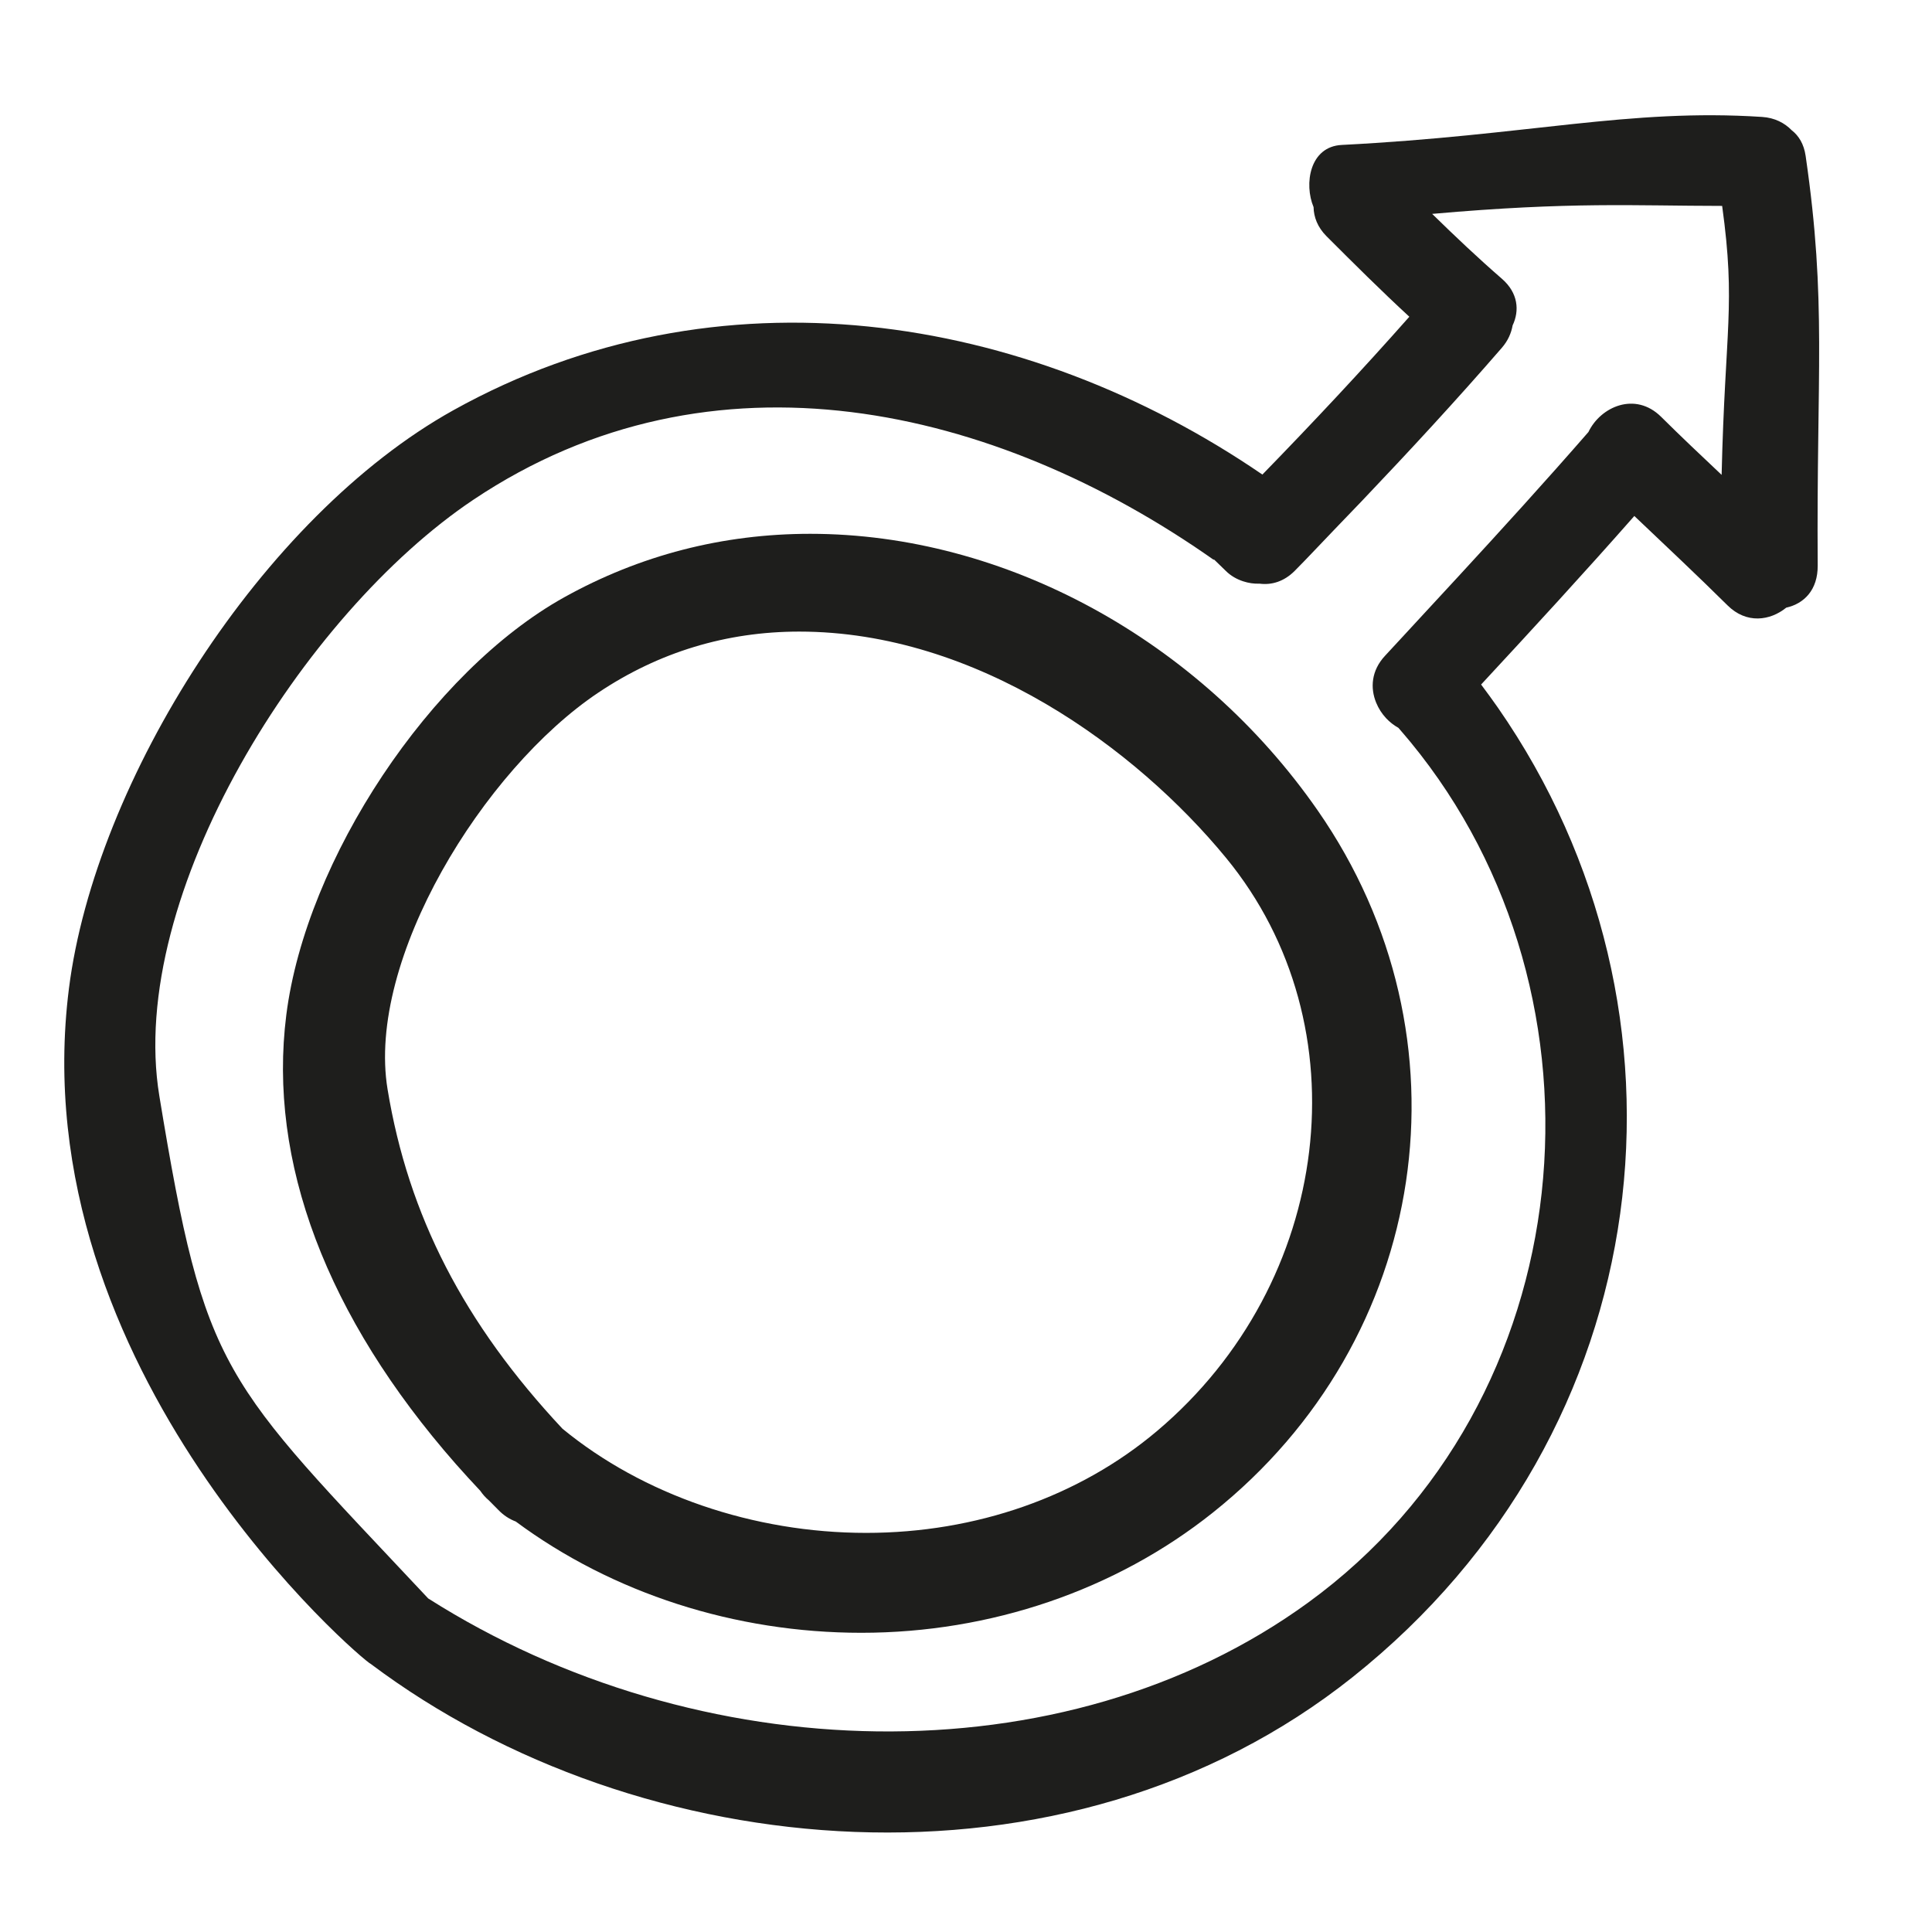 <?xml version="1.0" encoding="iso-8859-1"?>
<!-- Generator: Adobe Illustrator 17.0.2, SVG Export Plug-In . SVG Version: 6.00 Build 0)  -->
<!DOCTYPE svg PUBLIC "-//W3C//DTD SVG 1.1//EN" "http://www.w3.org/Graphics/SVG/1.1/DTD/svg11.dtd">
<svg version="1.1" id="Capa_1" xmlns="http://www.w3.org/2000/svg" xmlns:xlink="http://www.w3.org/1999/xlink" x="0px" y="0px"
	 width="100px" height="100px" viewBox="0 0 100 100" style="enable-background:new 0 0 100 100;" xml:space="preserve">
<g>
	<path style="fill:#1E1E1C;" d="M41.939,27.63c-4.53,0-8.815,1.105-12.734,3.285c-6.908,3.842-13.362,13.54-14.386,21.618
		c-0.959,7.573,2.074,15.61,8.774,23.243c0.412,0.469,0.836,0.928,1.263,1.384c0.13,0.191,0.278,0.356,0.45,0.501l0.472,0.477
		c0.265,0.279,0.573,0.486,0.92,0.617c5.008,3.714,11.351,5.758,17.882,5.758c0,0,0,0,0.001,0c6.695,0,13.154-2.206,18.186-6.213
		c11.264-8.968,13.604-24.593,5.442-36.344C62.071,33.12,52.005,27.63,41.939,27.63z M59.893,74.065
		c-4.029,3.403-9.378,5.277-15.062,5.277c-5.825,0-11.55-1.965-15.72-5.394c-5.099-5.449-7.976-11.033-9.051-17.57
		c-1.104-6.709,4.957-16.543,10.906-20.526c3.134-2.098,6.633-3.161,10.402-3.161c9.195,0,17.443,6.053,22.096,11.717
		C70.589,53.081,68.987,66.385,59.893,74.065z"/>
	<path style="fill:#1E1E1C;" d="M93.459,8.067c-0.09-0.616-0.358-1.043-0.717-1.322c-0.37-0.38-0.877-0.65-1.54-0.693
		C84.317,5.604,79.11,7.01,69.448,7.502c-1.668,0.085-1.958,2.029-1.458,3.217c0.01,0.514,0.204,1.042,0.675,1.513
		c1.408,1.408,2.819,2.813,4.282,4.162c-2.466,2.788-5.009,5.502-7.606,8.169c-12.25-8.385-28.196-10.937-41.869-3.333
		C13.559,26.744,4.928,40.433,3.569,51.158c-2.511,19.81,15.293,34.875,15.625,34.969c13.903,10.443,35.955,12.512,50.818,0.679
		c16.007-12.743,18.415-34.491,7.519-50.178c-0.281-0.405-0.575-0.801-0.869-1.197c2.673-2.882,5.334-5.774,7.931-8.724
		c1.613,1.536,3.241,3.057,4.823,4.626c0.983,0.975,2.207,0.796,3.04,0.119c0.931-0.208,1.637-0.926,1.628-2.18
		C94.014,19.246,94.561,15.652,93.459,8.067z M89.111,24.579c-1.052-0.992-2.104-1.984-3.13-3.003
		c-1.341-1.33-3.139-0.523-3.764,0.785c-2.206,2.533-4.467,5.017-6.743,7.487c-0.601,0.652-1.202,1.303-1.805,1.953
		c-0.661,0.713-1.317,1.431-1.98,2.142c-0.717,0.77-0.769,1.673-0.458,2.43c0.121,0.295,0.295,0.567,0.513,0.801
		c0.187,0.2,0.403,0.368,0.638,0.499c0.211,0.247,0.426,0.493,0.631,0.743c10.86,13.22,9.001,34.132-5.304,44.534
		c-12.673,9.216-31.621,8.633-45.545-0.215C11.454,71.322,10.624,71.171,8.247,56.724c-1.71-10.396,7.446-24.961,16.257-30.859
		c12.361-8.275,26.994-4.857,38.313,3.109c0.006-0.006,0.01-0.013,0.017-0.019c0.036,0.034,0.071,0.069,0.107,0.103
		c0.167,0.163,0.338,0.323,0.503,0.488c0.259,0.259,0.57,0.434,0.9,0.542c0.275,0.09,0.563,0.135,0.851,0.122
		c0.608,0.079,1.256-0.096,1.822-0.665c0.699-0.703,1.37-1.431,2.059-2.143c0.477-0.492,0.952-0.986,1.424-1.482
		c2.465-2.59,4.892-5.215,7.236-7.919c0.319-0.368,0.487-0.764,0.557-1.159c0.361-0.761,0.291-1.678-0.556-2.414
		c-1.242-1.078-2.434-2.208-3.609-3.357c7.222-0.639,10.458-0.416,15.01-0.413C89.851,15.833,89.29,16.953,89.111,24.579z"/>
</g>
</svg>
